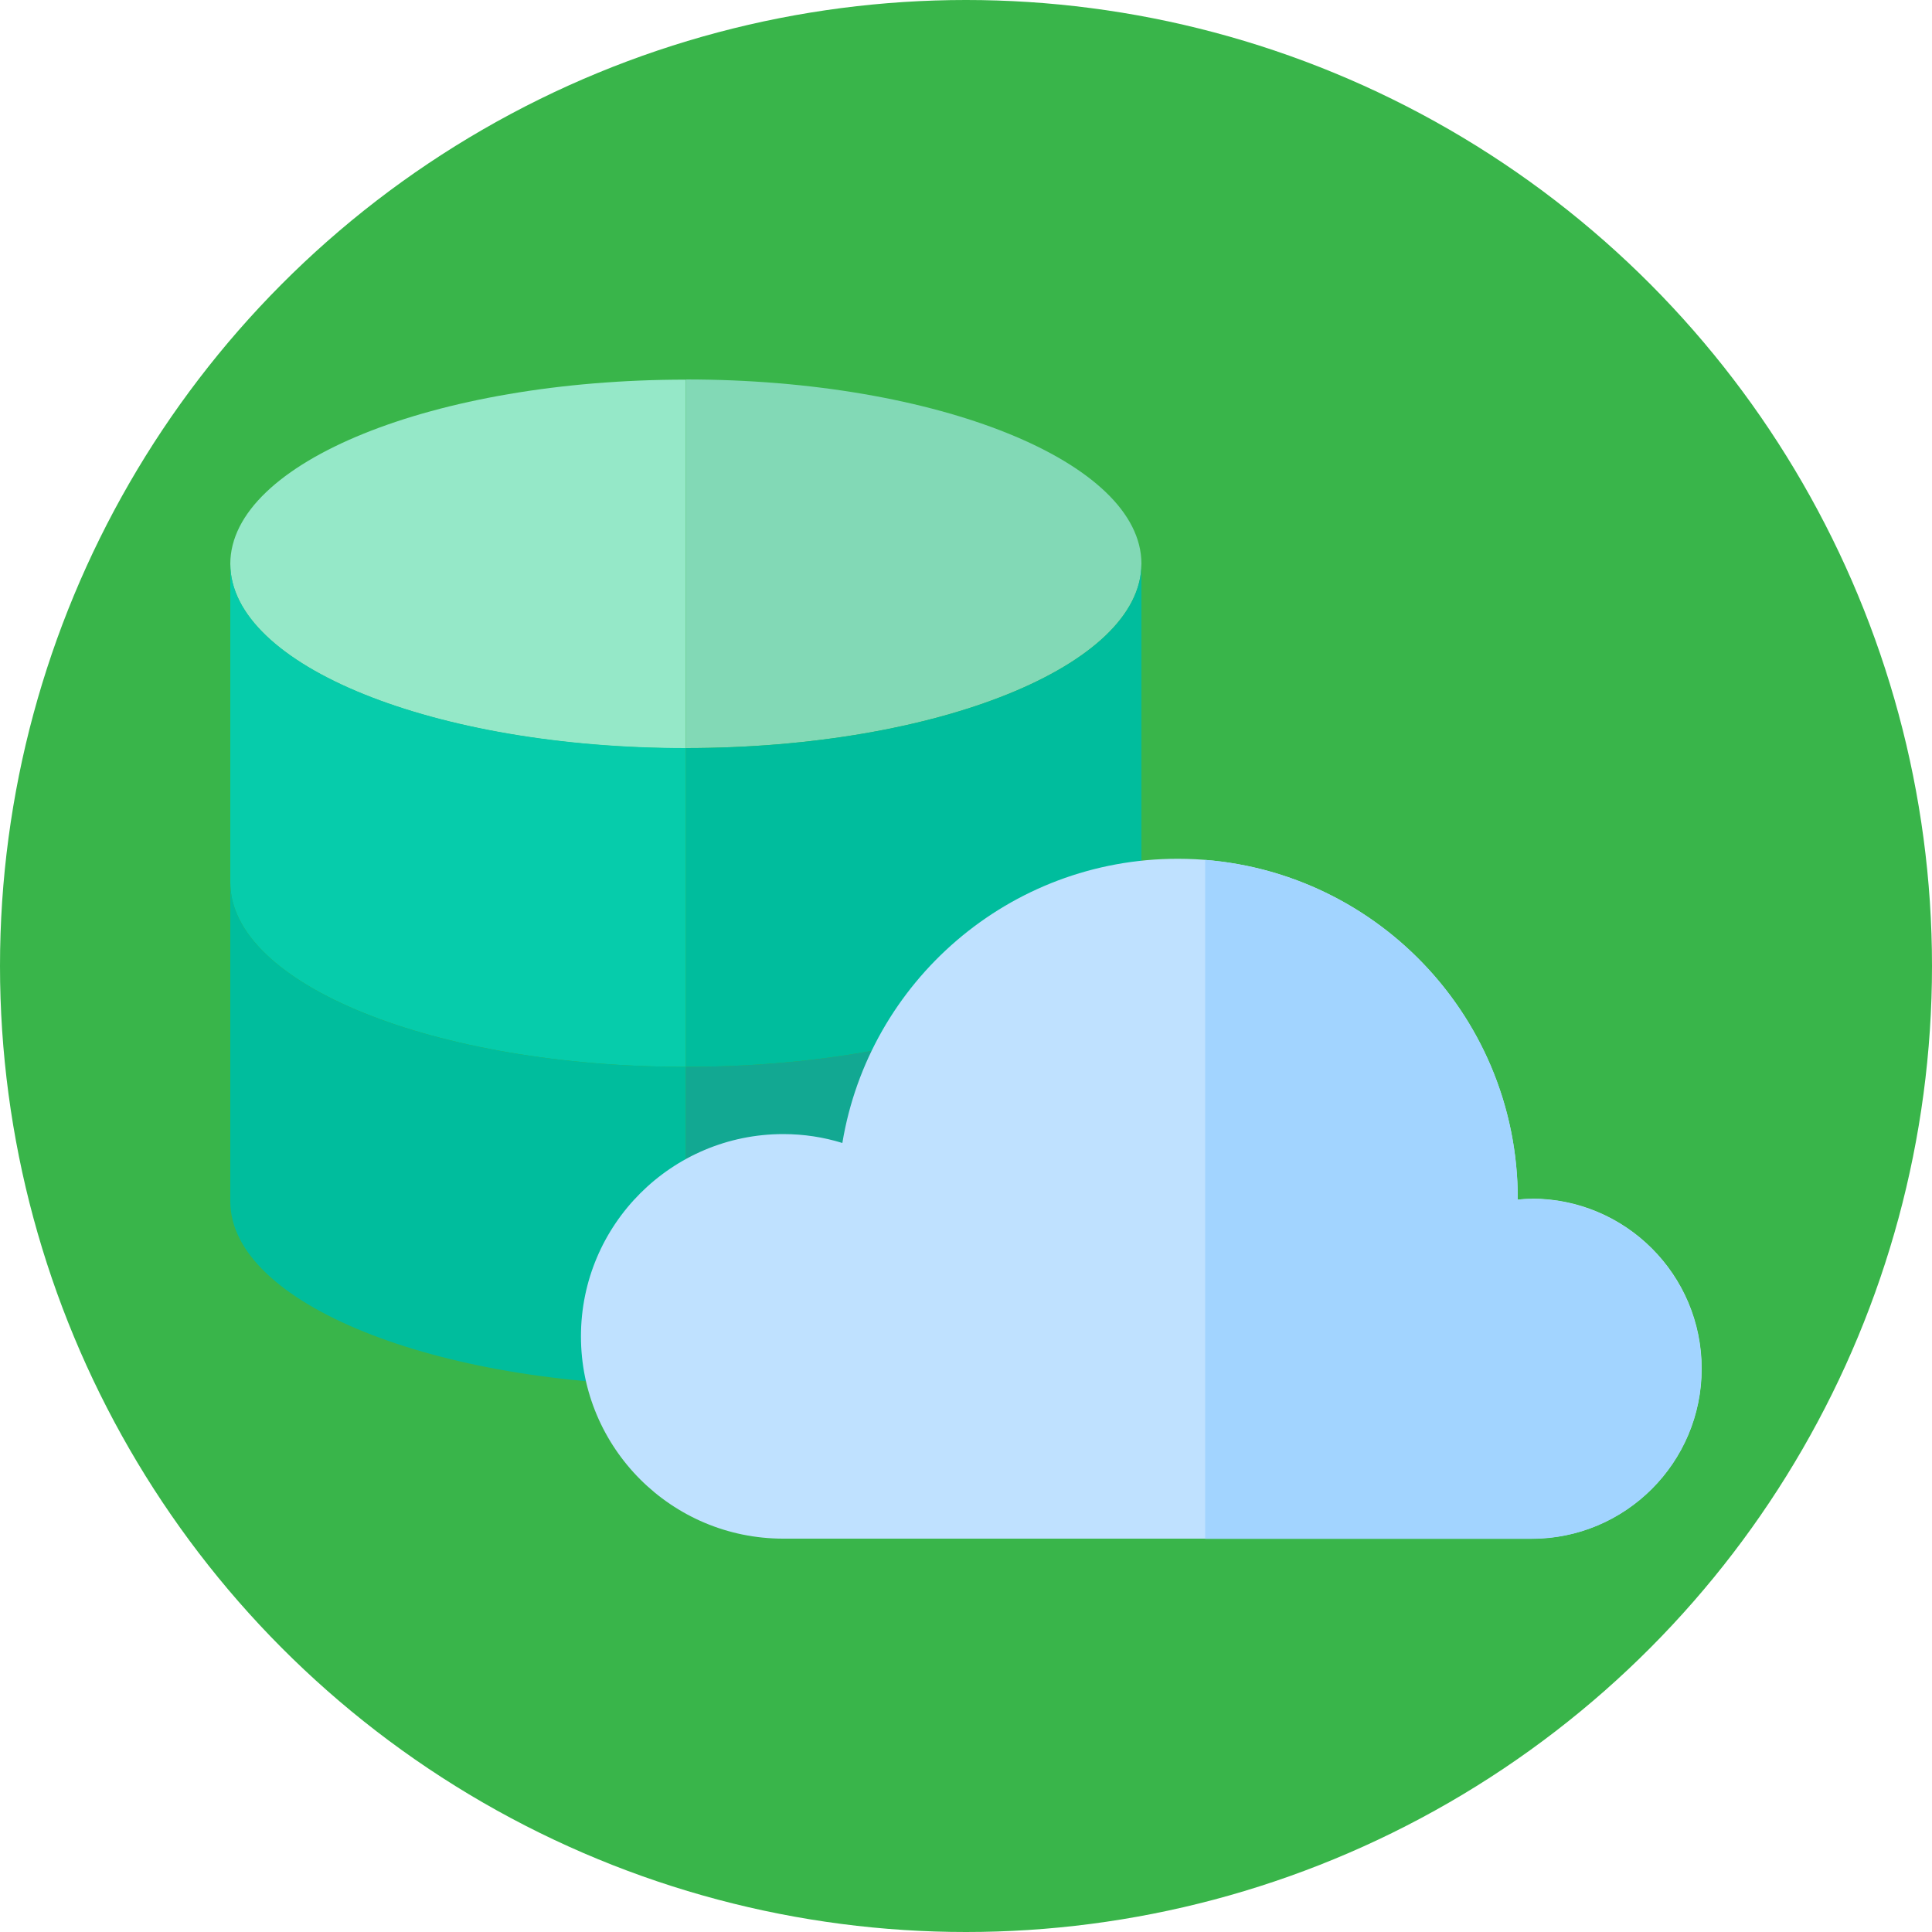 <?xml version="1.0" encoding="UTF-8"?>
<svg id="Layer_2" data-name="Layer 2" xmlns="http://www.w3.org/2000/svg" viewBox="0 0 100 100">
  <defs>
    <style>
      .cls-1 {
        fill: #00bd9d;
      }

      .cls-2 {
        fill: #bfe1ff;
      }

      .cls-3 {
        fill: #06ccab;
      }

      .cls-4 {
        fill: #12a892;
      }

      .cls-5 {
        fill: #a2d4ff;
      }

      .cls-6 {
        fill: #95e8c8;
      }

      .cls-7 {
        fill: #39b54a;
      }

      .cls-8 {
        fill: #82d9b6;
      }
    </style>
  </defs>
  <g id="Layer_1-2" data-name="Layer 1">
    <g>
      <circle class="cls-7" cx="50" cy="50" r="50"/>
      <g>
        <g>
          <g>
            <polygon class="cls-6" points="11.92 29.18 11.92 29.19 11.92 29.18 11.92 29.18"/>
            <polygon class="cls-6" points="59.07 29.18 59.08 29.19 59.08 29.18 59.07 29.18"/>
          </g>
          <path class="cls-6" d="m35.5,19.65c-13.02,0-23.58,4.27-23.58,9.54s10.56,9.54,23.58,9.54v-19.07Z"/>
          <path class="cls-8" d="m35.5,38.72c13.02,0,23.58-4.27,23.58-9.54,0-5.27-10.56-9.54-23.58-9.54v19.07Z"/>
          <path class="cls-3" d="m35.5,38.72c-13.02,0-23.58-4.27-23.58-9.54v16.5c0,5.27,10.56,9.54,23.58,9.54v-16.5Z"/>
          <path class="cls-1" d="m35.5,55.22c-13.02,0-23.58-4.27-23.58-9.54v16.5c0,5.27,10.56,9.54,23.58,9.54v-16.5Z"/>
          <path class="cls-1" d="m35.5,38.72c13.02,0,23.58-4.27,23.58-9.54v16.5c0,5.27-10.56,9.54-23.58,9.54v-16.5Z"/>
          <path class="cls-4" d="m35.5,55.22c13.02,0,23.58-4.27,23.58-9.54v16.5c0,5.27-10.56,9.54-23.58,9.54v-16.5Z"/>
        </g>
        <path class="cls-2" d="m79.28,62.05c-.24,0-.48.02-.72.04,0-.01,0-.02,0-.04,0-9.72-7.88-17.6-17.6-17.6-8.74,0-15.98,6.37-17.36,14.71-.97-.3-1.99-.46-3.06-.46-5.78,0-10.47,4.69-10.47,10.47s4.69,10.47,10.47,10.47h38.41c.11,0,.22,0,.33,0,4.86,0,8.8-3.94,8.8-8.8s-3.94-8.8-8.8-8.8Z"/>
        <path class="cls-5" d="m79.28,62.05c-.24,0-.48.02-.72.04,0-.01,0-.02,0-.04,0-9.24-7.12-16.81-16.18-17.54v35.14h16.56c.11,0,.22,0,.33,0,4.86,0,8.8-3.94,8.8-8.8s-3.94-8.8-8.8-8.8Z"/>
      </g>
    </g>
  </g>
</svg>